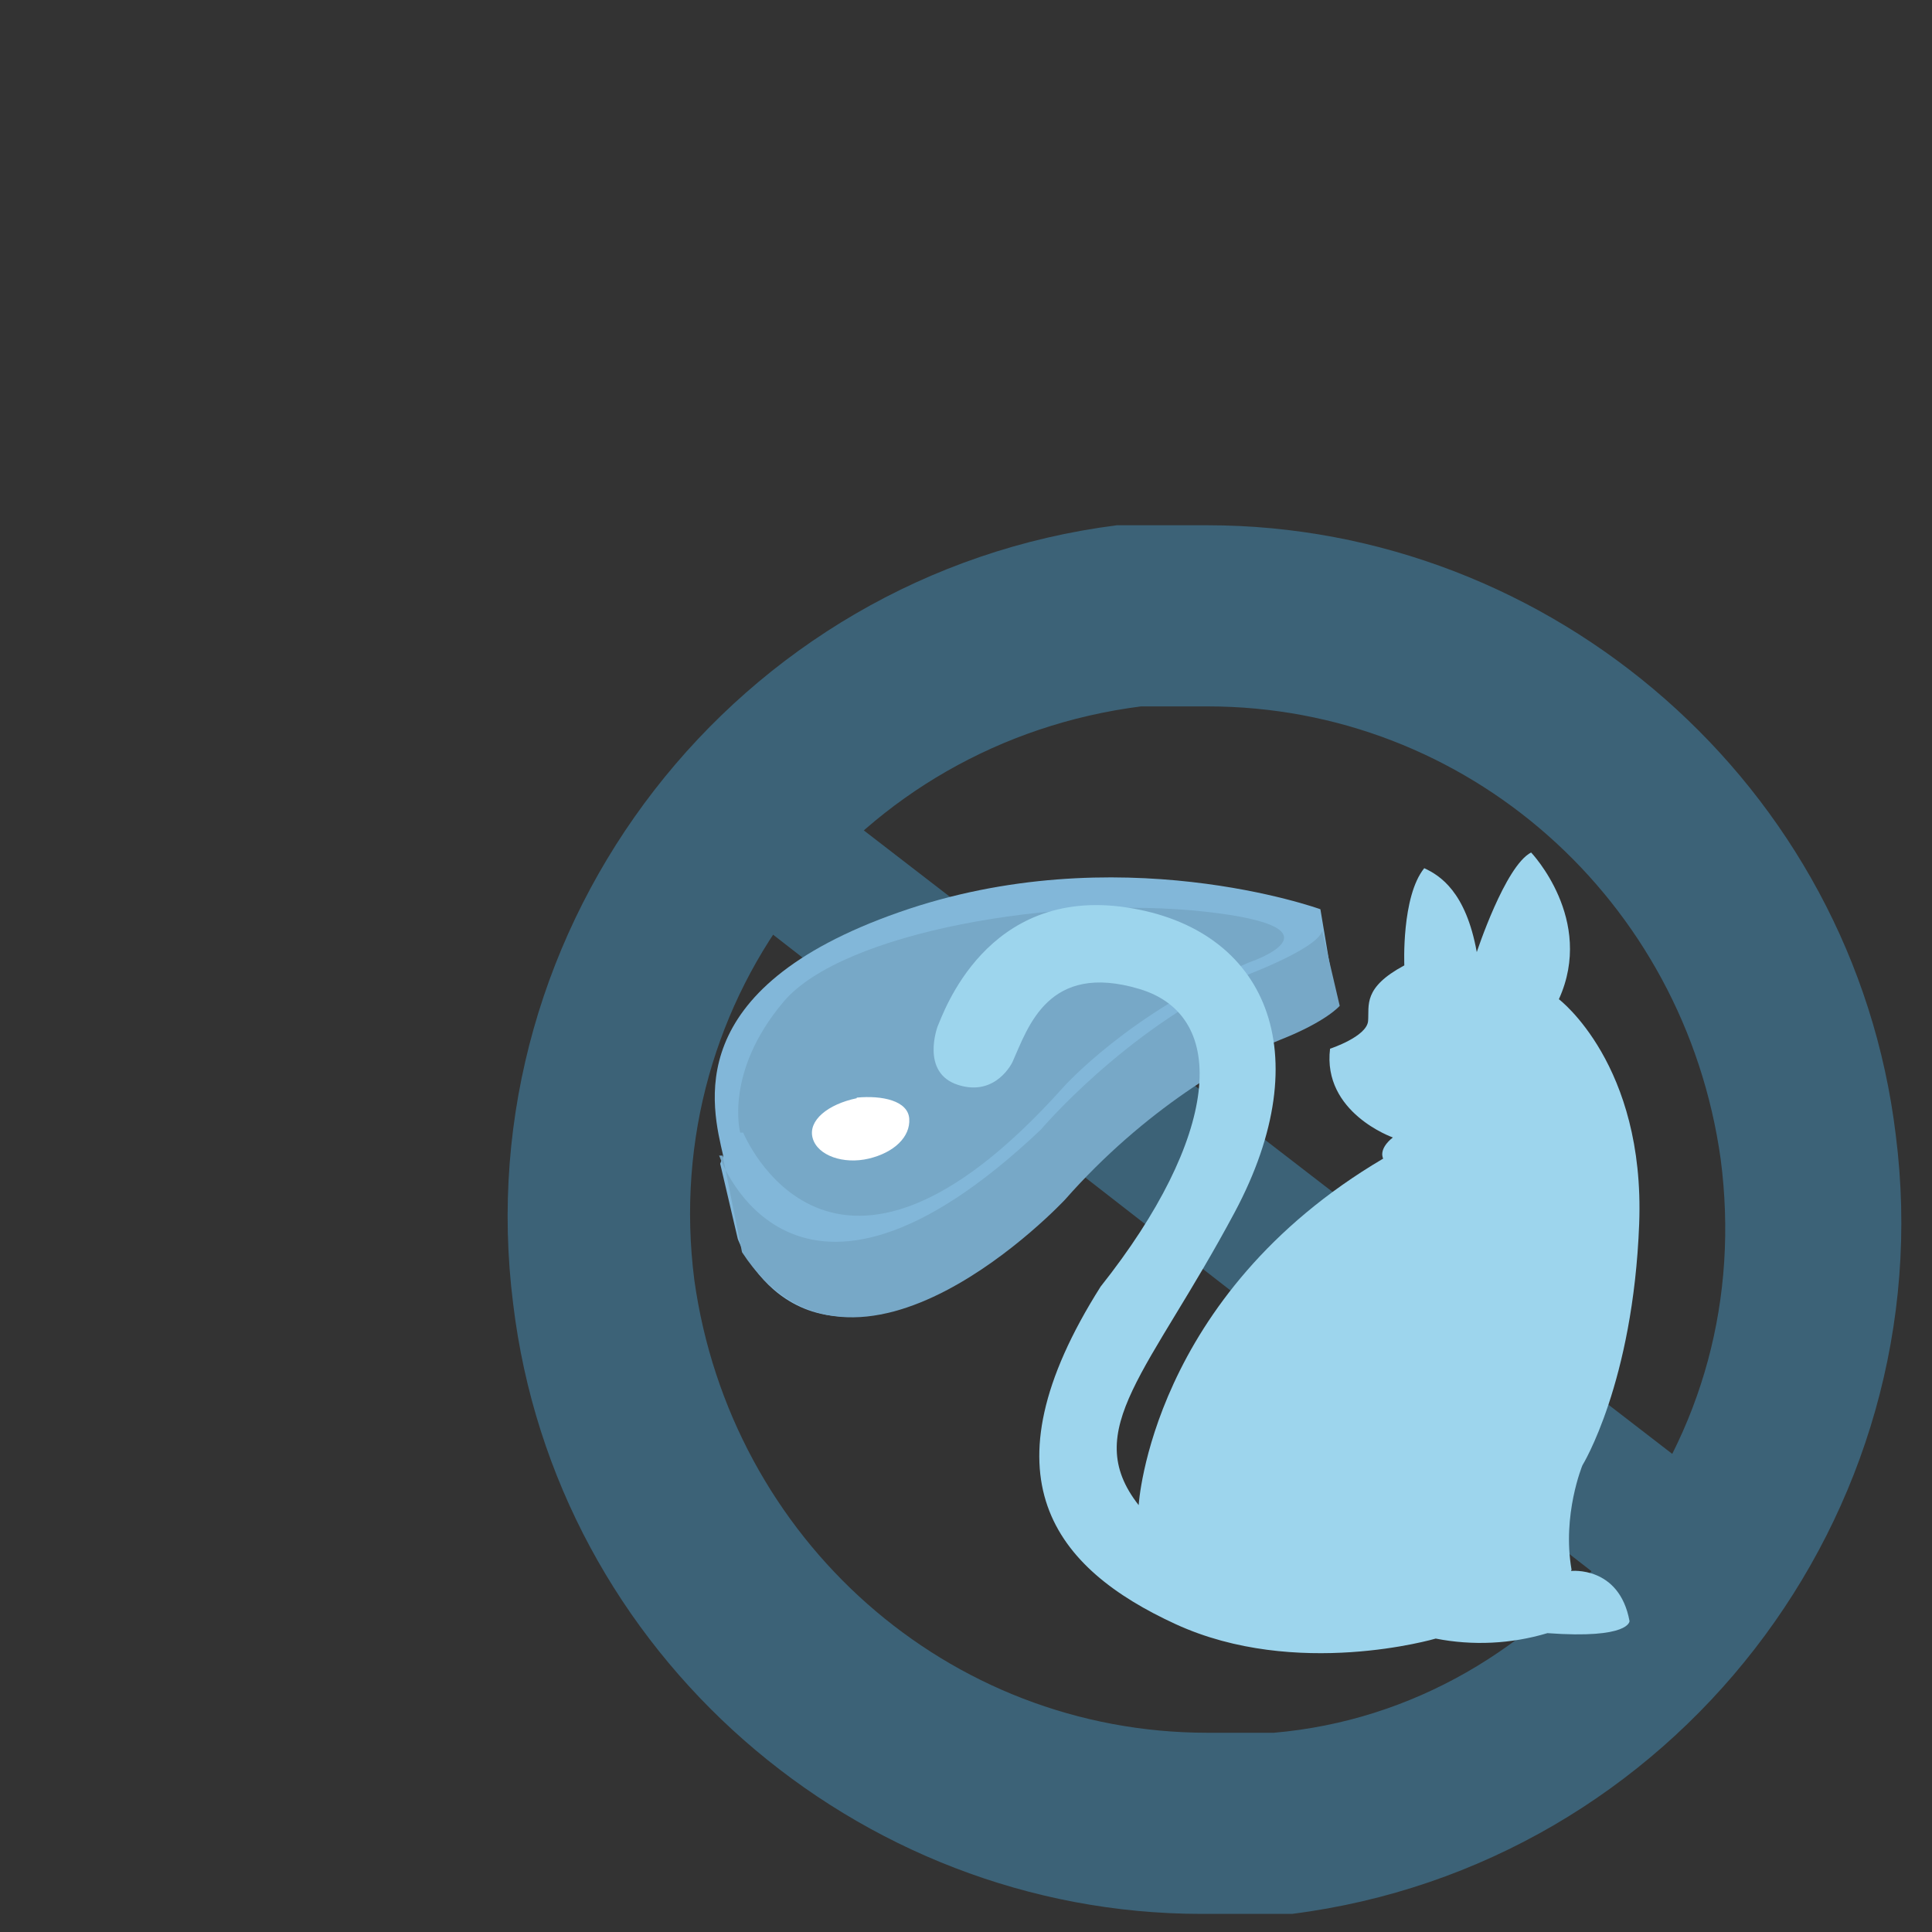 <?xml version="1.0" encoding="UTF-8"?><svg id="how_to_prevent" xmlns="http://www.w3.org/2000/svg" viewBox="0 0 32 32"><rect x="0" y="0" width="32" height="32" fill="#333333" stroke="none"/><defs><style>.cls-1{fill:none;}.cls-1,.cls-2,.cls-3,.cls-4,.cls-5,.cls-6{stroke-width:0px;}.cls-2{fill:#3c6277;}.cls-3{fill:#82b7d9;}.cls-4{fill:#77a8c7;}.cls-5{fill:#fff;}.cls-6{fill:#9dd5ed;}</style></defs><polygon class="cls-2" points="13.2 12.9 11.8 14.7 27.1 26.6 28.5 24.7 13.2 12.9 13.2 12.9"/><path class="cls-2" d="M20,11.7c4.3,0,7.9,3.2,8.5,7.5.3,2.3-.3,4.5-1.7,6.3-1.4,1.8-3.4,3-5.7,3.2h-1.1c-4.3,0-7.9-3.2-8.5-7.5-.6-4.7,2.7-8.9,7.4-9.5h1.1M20,8.7h-1.5c-6.3.8-10.8,6.6-10,12.9.7,5.8,5.7,10.1,11.4,10.1s1,0,1.5,0c6.3-.8,10.8-6.6,10-12.9-.7-5.8-5.7-10.1-11.4-10.1h0Z"/><path id="Tracciato_175" class="cls-3" d="M11.93,19.28l.29,1.24s.87,2.46,3.78.58c2.91-1.87,1.04-1.9,6.12-4.55l-.25-1.49s-3.36-1.22-6.98.05c-3.63,1.27-3.1,3.21-2.91,4.04l-.05.12Z"/><path id="Tracciato_176" class="cls-4" d="M12.31,18.76s1.45,3.55,5.3-.75c0,0,1.1-1.24,3.08-2.07,0,0,1.7-.57-.73-.84s-6,.33-6.98,1.49c-.99,1.17-.72,2.17-.72,2.17h.06Z"/><path id="Tracciato_177" class="cls-4" d="M11.92,19.16s1.2,3.45,5.32-.45c0,0,1.37-1.62,3.28-2.51,0,0,1.29-.47,1.38-.78l.29,1.24s-.22.26-.98.56-2.25,1.15-3.57,2.65c0,0-3.48,3.73-5.35.87l-.32-1.6h-.06Z"/><path id="Tracciato_220" class="cls-5" d="M14.19,18.18c.42-.04.85.05.87.35s-.25.56-.67.66-.85-.05-.93-.34.25-.56.73-.66h0Z"/><rect class="cls-1" width="32" height="32"/><path class="cls-6" d="M26.03,26c-.16-.91.18-1.73.18-1.73,0,0,.84-1.36.94-4,.1-2.64-1.33-3.72-1.33-3.72.6-1.32-.46-2.43-.46-2.43-.43.22-.9,1.65-.9,1.65-.18-1-.61-1.27-.87-1.39-.38.47-.33,1.61-.33,1.61-.69.37-.58.66-.6.92-.02.26-.63.46-.63.46h0c-.13,1.06,1.04,1.47,1.04,1.47-.25.2-.16.35-.16.35-3.85,2.27-4.05,5.74-4.05,5.74-.98-1.25.18-2.21,1.59-4.85,1.41-2.64.53-4.7-1.79-5.05-2.33-.35-3.04,1.77-3.13,1.97,0,0-.29.77.34.97s.9-.38.9-.38c.26-.58.59-1.66,2.1-1.21,1.51.45,1.32,2.46-.64,4.93-2,3.16-.76,4.67,1.24,5.59,2,.92,4.31.24,4.31.24.61.12,1.25.09,1.85-.09,1.37.1,1.36-.2,1.36-.2-.17-.92-.97-.83-.97-.83Z"/></svg>